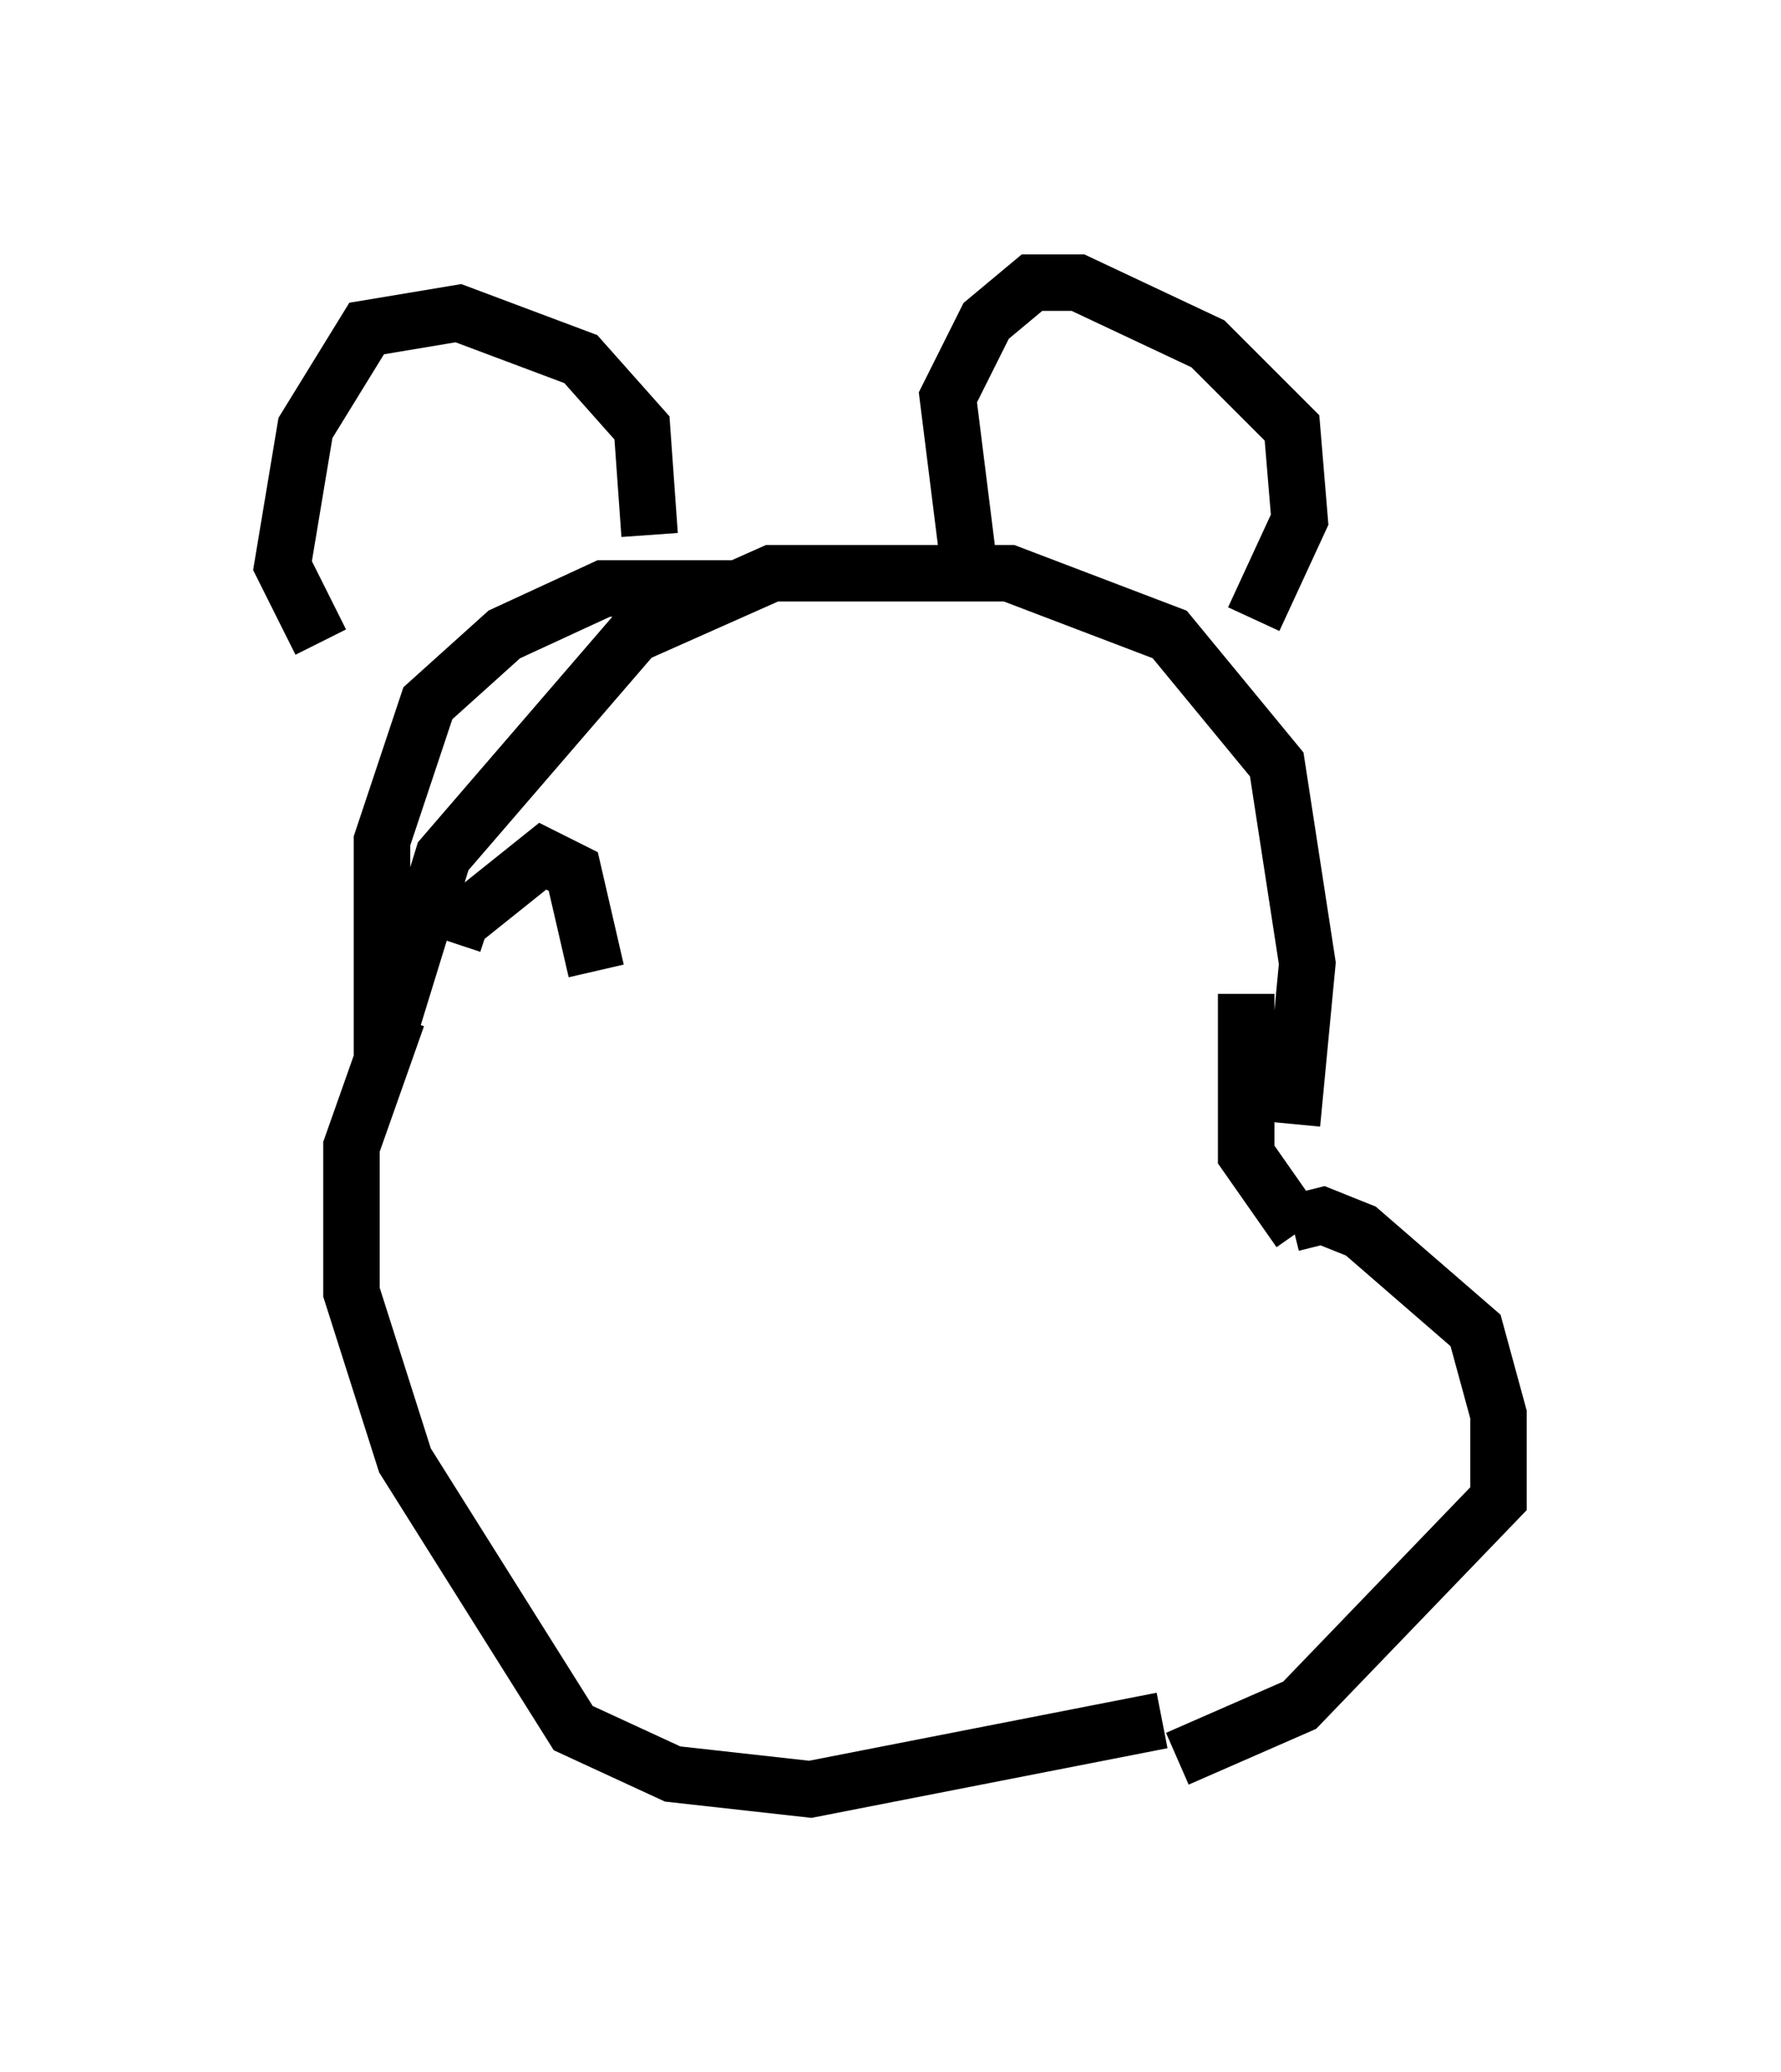<?xml version="1.0" encoding="utf-8" ?>
<svg baseProfile="full" height="36.657" version="1.1" width="31.515" xmlns="http://www.w3.org/2000/svg" xmlns:ev="http://www.w3.org/2001/xml-events" xmlns:xlink="http://www.w3.org/1999/xlink"><defs /><rect fill="white" height="36.657" width="31.515" x="0" y="0" /><path d="M7.3, 12.172 m-1.624, -0.812 l-0.677, -1.353 0.406, -2.436 l1.083, -1.759 1.624, -0.271 l2.165, 0.812 1.083, 1.218 l0.135, 1.894 m1.624, 0.947 l-2.436, 0.0 -1.759, 0.812 l-1.353, 1.218 -0.812, 2.436 l0.0, 3.789 1.083, -3.518 l3.383, -3.924 2.436, -1.083 l4.195, 0.0 2.842, 1.083 l1.894, 2.3 0.541, 3.518 l-0.271, 2.842 m-5.683, -9.607 l-0.406, -3.248 0.677, -1.353 l0.812, -0.677 0.812, 0.0 l2.3, 1.083 1.488, 1.488 l0.135, 1.624 -0.812, 1.759 m0.677, 10.69 l0.541, -0.135 0.677, 0.271 l2.03, 1.759 0.406, 1.488 l0.0, 1.488 -3.518, 3.654 l-2.165, 0.947 m1.218, -13.532 l0.0, 2.842 0.947, 1.353 m-15.967, -3.789 l-0.812, 2.3 0.0, 2.571 l0.947, 2.977 2.977, 4.736 l1.759, 0.812 2.436, 0.271 l6.225, -1.218 m-10.013, -13.261 l-0.406, -1.759 -0.541, -0.271 l-1.353, 1.083 0.406, 0.135 " fill="none" stroke="black" stroke-width="1" /></svg>